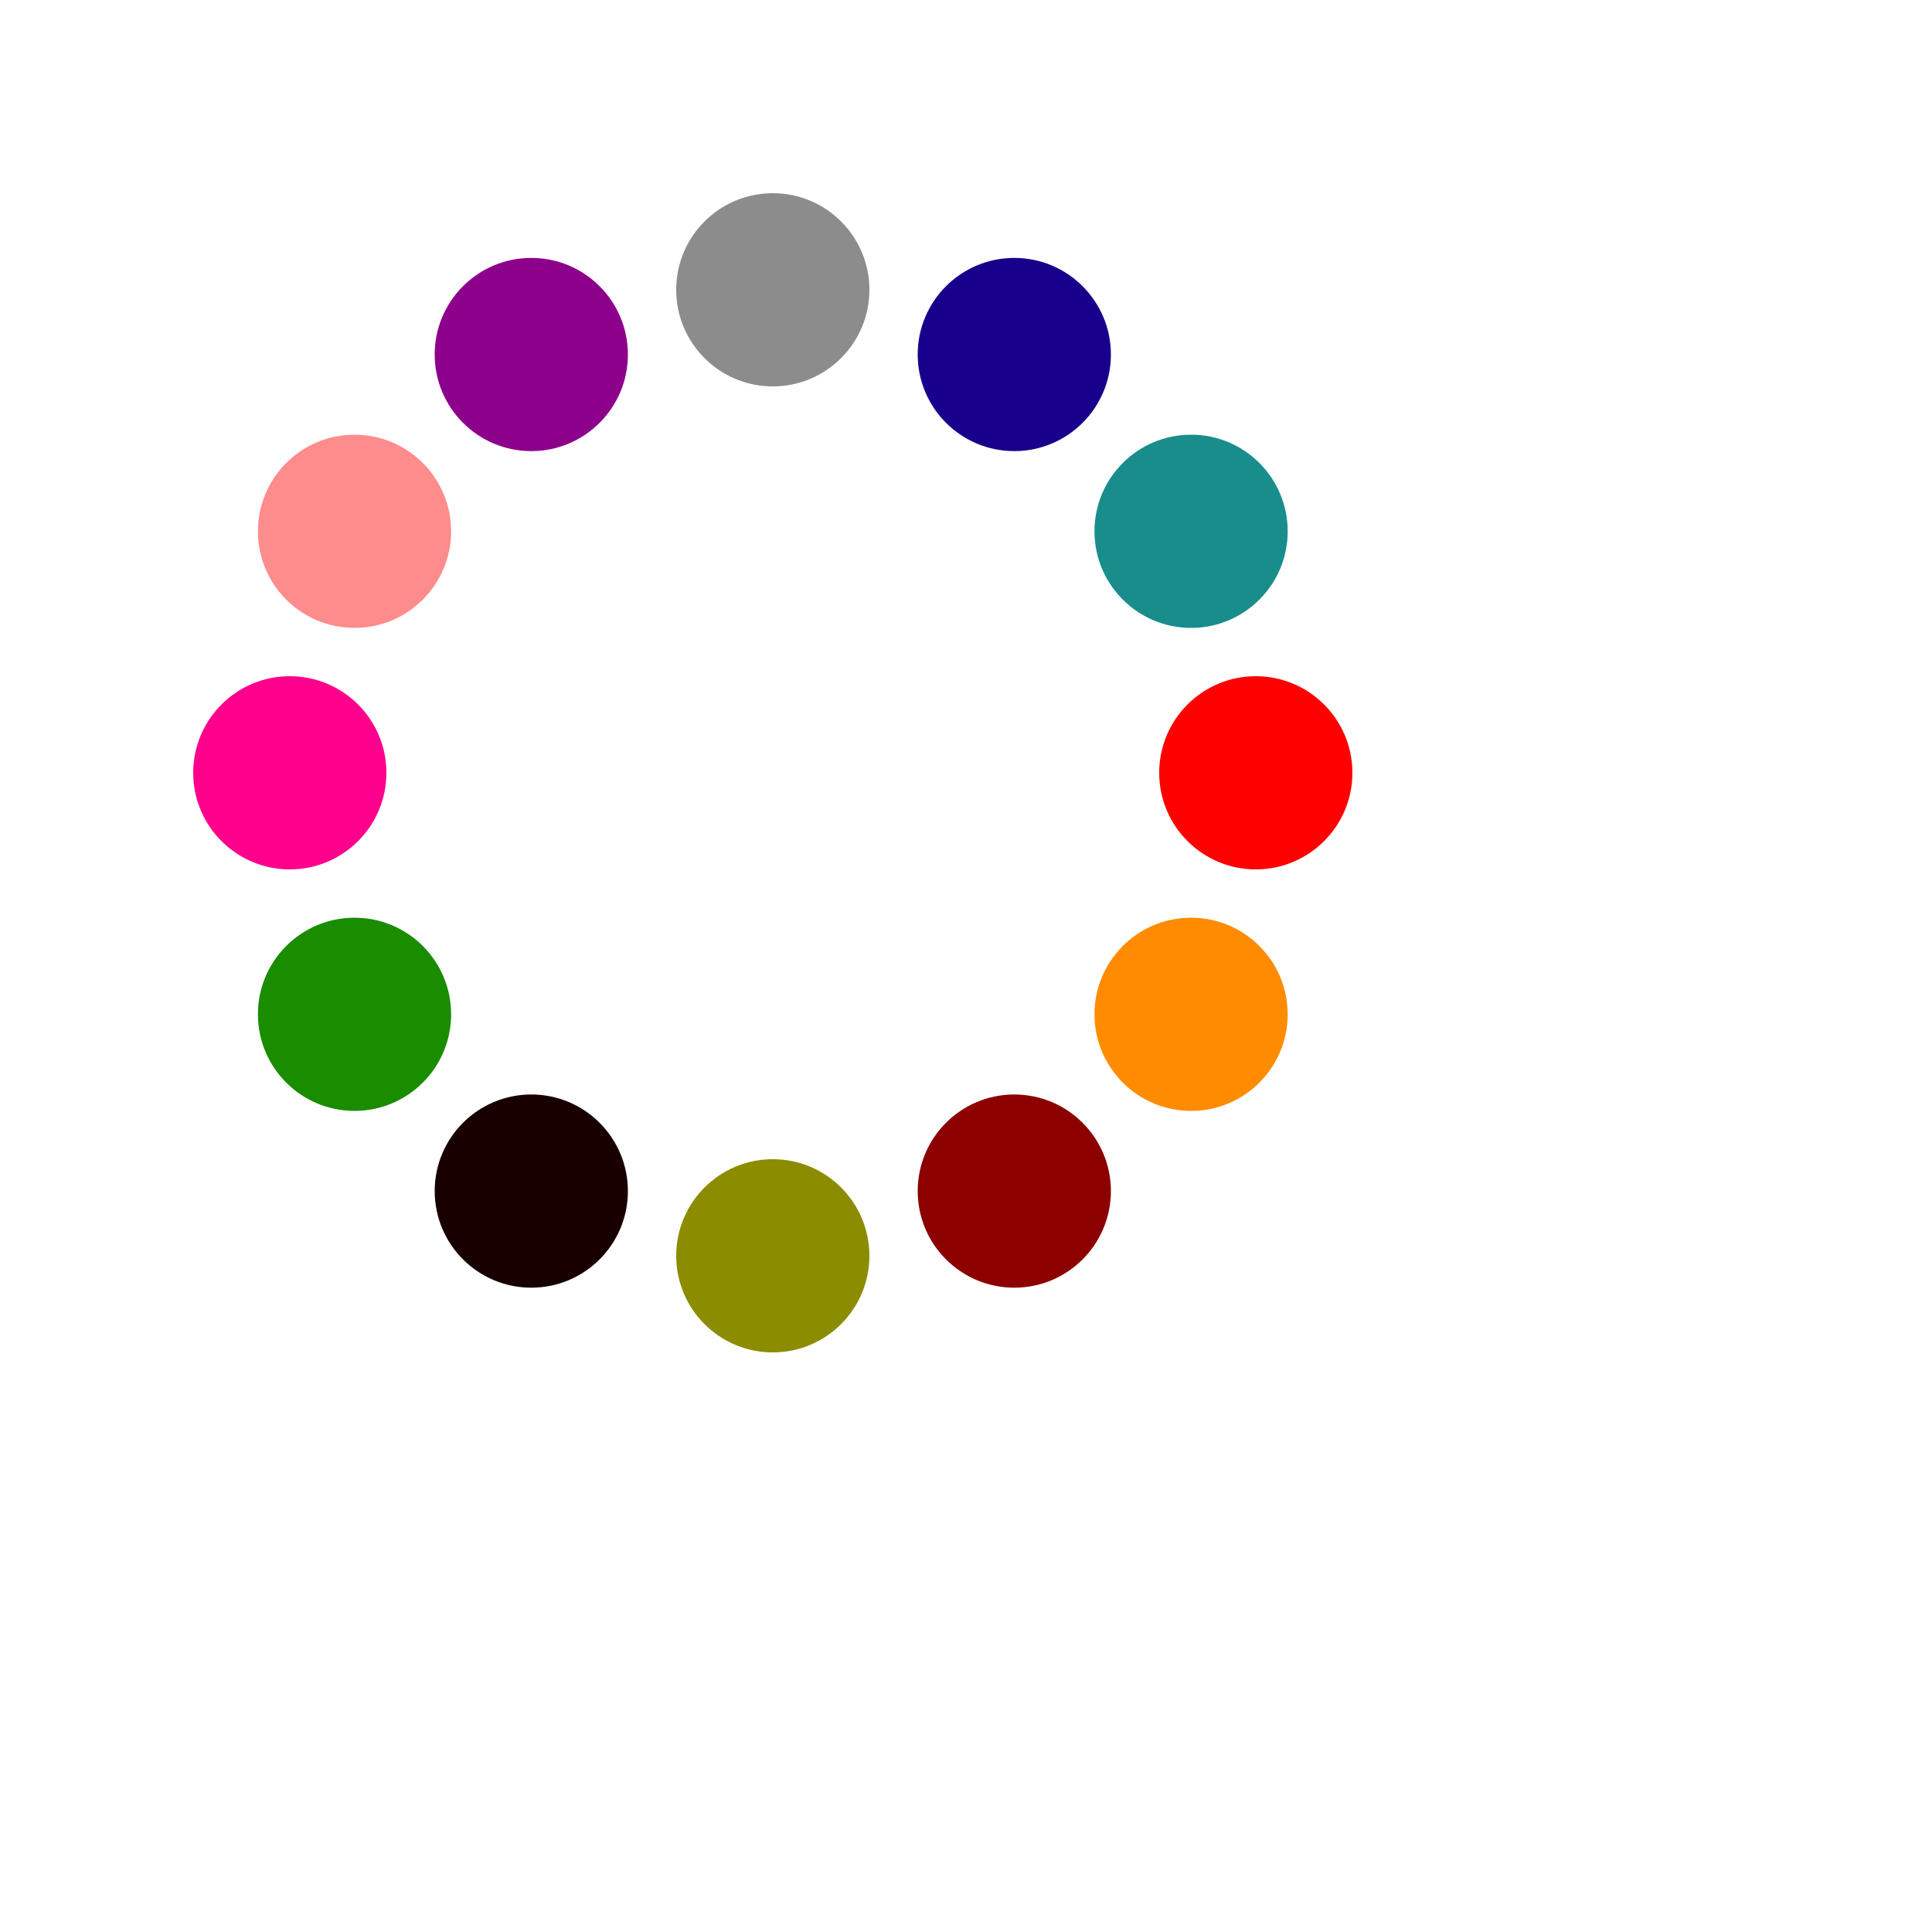<svg width='200.00' height='200.00' xmlns='http://www.w3.org/2000/svg'>
<circle cx='130.000' cy='80.000' r='10.000' style='fill:rgb(255,0,0); mix-blend-mode: screen;' />
<circle cx='123.301' cy='105.000' r='10.000' style='fill:rgb(255,140,0); mix-blend-mode: screen;' />
<circle cx='105.000' cy='123.301' r='10.000' style='fill:rgb(140,0,0); mix-blend-mode: screen;' />
<circle cx='80.000' cy='130.000' r='10.000' style='fill:rgb(140,140,0); mix-blend-mode: screen;' />
<circle cx='55.000' cy='123.301' r='10.000' style='fill:rgb(25,0,0); mix-blend-mode: screen;' />
<circle cx='36.699' cy='105.000' r='10.000' style='fill:rgb(25,140,0); mix-blend-mode: screen;' />
<circle cx='30.000' cy='80.000' r='10.000' style='fill:rgb(255,0,140); mix-blend-mode: screen;' />
<circle cx='36.699' cy='55.000' r='10.000' style='fill:rgb(255,140,140); mix-blend-mode: screen;' />
<circle cx='55.000' cy='36.699' r='10.000' style='fill:rgb(140,0,140); mix-blend-mode: screen;' />
<circle cx='80.000' cy='30.000' r='10.000' style='fill:rgb(140,140,140); mix-blend-mode: screen;' />
<circle cx='105.000' cy='36.699' r='10.000' style='fill:rgb(25,0,140); mix-blend-mode: screen;' />
<circle cx='123.301' cy='55.000' r='10.000' style='fill:rgb(25,140,140); mix-blend-mode: screen;' />
</svg>

